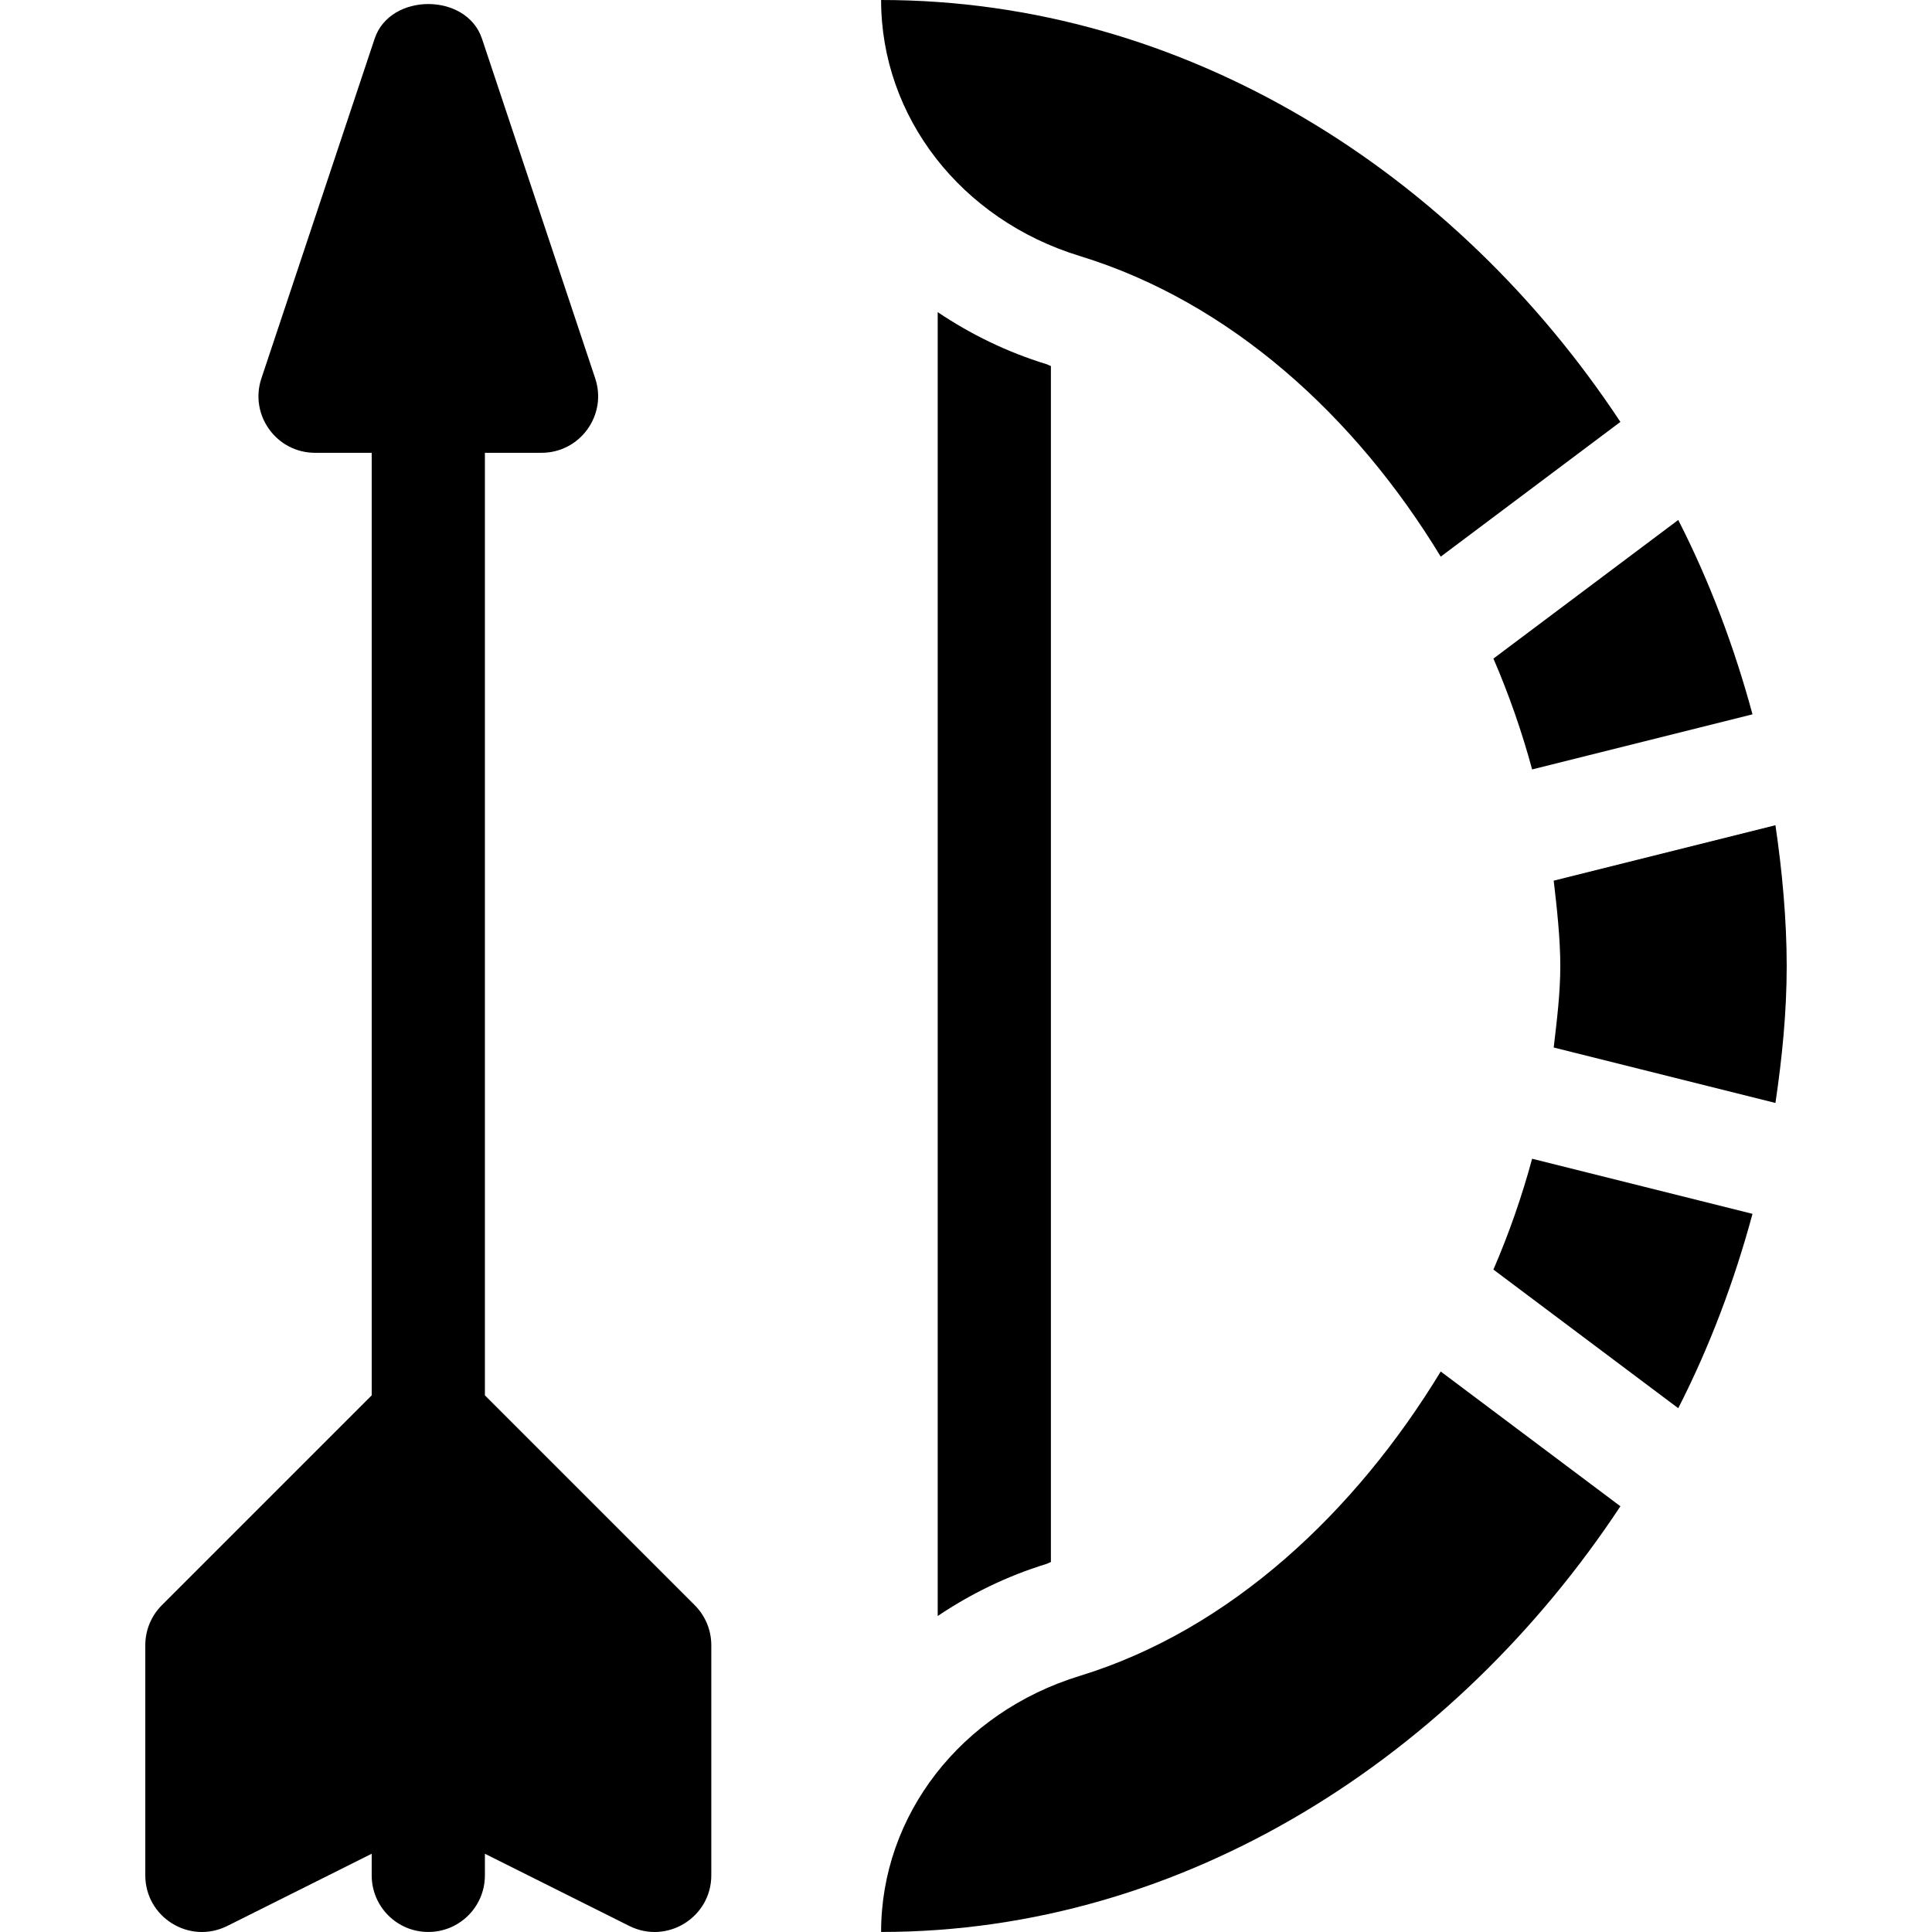 <?xml version="1.0" encoding="iso-8859-1"?>
<!-- Generator: Adobe Illustrator 19.0.0, SVG Export Plug-In . SVG Version: 6.00 Build 0)  -->
<svg xmlns="http://www.w3.org/2000/svg" xmlns:xlink="http://www.w3.org/1999/xlink" version="1.1" id="Capa_1" x="0px" y="0px" viewBox="0 0 512 512" style="enable-background:new 0 0 512 512;" xml:space="preserve">
<g>
	<g>
		<path d="M184.107,425.387l-55.604-55.604V119.998h15c10.257,0,17.482-10.065,14.224-19.746l-29.999-89.998    c-4.072-12.246-24.375-12.246-28.446,0l-29.999,89.998c-3.259,9.681,3.966,19.746,14.223,19.746h15v249.784L42.9,425.386    c-2.813,2.813-4.395,6.621-4.395,10.605v60.999c0,11.039,11.598,18.41,21.709,13.419l38.29-19.146v5.728c0,8.291,6.709,15,15,15    s15-6.709,15-15v-5.728l38.29,19.146c10.034,4.982,21.709-2.353,21.709-13.418v-60.999    C188.502,432.008,186.92,428.199,184.107,425.387z"/>
	</g>
</g>
<g>
	<g>
		<path d="M444.753,137.795l-48.98,36.735c4.144,9.593,7.548,19.384,10.258,29.375l58.4-14.599    C459.605,171.47,453.103,154.154,444.753,137.795z"/>
	</g>
</g>
<g>
	<g>
		<path d="M406.03,307.079c-2.71,9.992-6.114,19.779-10.259,29.371l48.983,36.739c8.35-16.359,14.854-33.67,19.678-51.507    L406.03,307.079z"/>
	</g>
</g>
<g>
	<g>
		<path d="M470.509,218.694l-58.761,14.691c0.85,7.223,1.749,15.459,1.749,22.611s-0.899,14.385-1.749,21.606l58.761,14.692    c1.774-11.977,2.986-24.066,2.986-36.298C473.495,243.762,472.283,230.672,470.509,218.694z"/>
	</g>
</g>
<g>
	<g>
		<path d="M233.501,0c0,30.937,21.138,58.197,52.616,67.836c39.918,12.217,73.078,42.45,95.693,79.682l47.61-35.706    C385.92,45.947,314.395,0,233.501,0z"/>
	</g>
</g>
<g>
	<g>
		<path d="M381.807,363.463c-22.615,37.228-55.775,68.461-95.691,80.676c-31.464,9.653-52.616,36.913-52.616,67.851    c80.897,0,152.426-46.949,195.923-112.815L381.807,363.463z"/>
	</g>
</g>
<g>
	<g>
		<path d="M277.343,96.516c-10.529-3.223-20.165-7.967-28.842-13.793v345.534c8.668-5.825,18.294-10.571,28.812-13.799    c0.406-0.125,0.782-0.375,1.187-0.505V97.009C278.104,96.883,277.738,96.637,277.343,96.516z"/>
	</g>
</g>
<g>
</g>
<g>
</g>
<g>
</g>
<g>
</g>
<g>
</g>
<g>
</g>
<g>
</g>
<g>
</g>
<g>
</g>
<g>
</g>
<g>
</g>
<g>
</g>
<g>
</g>
<g>
</g>
<g>
</g>
</svg>
